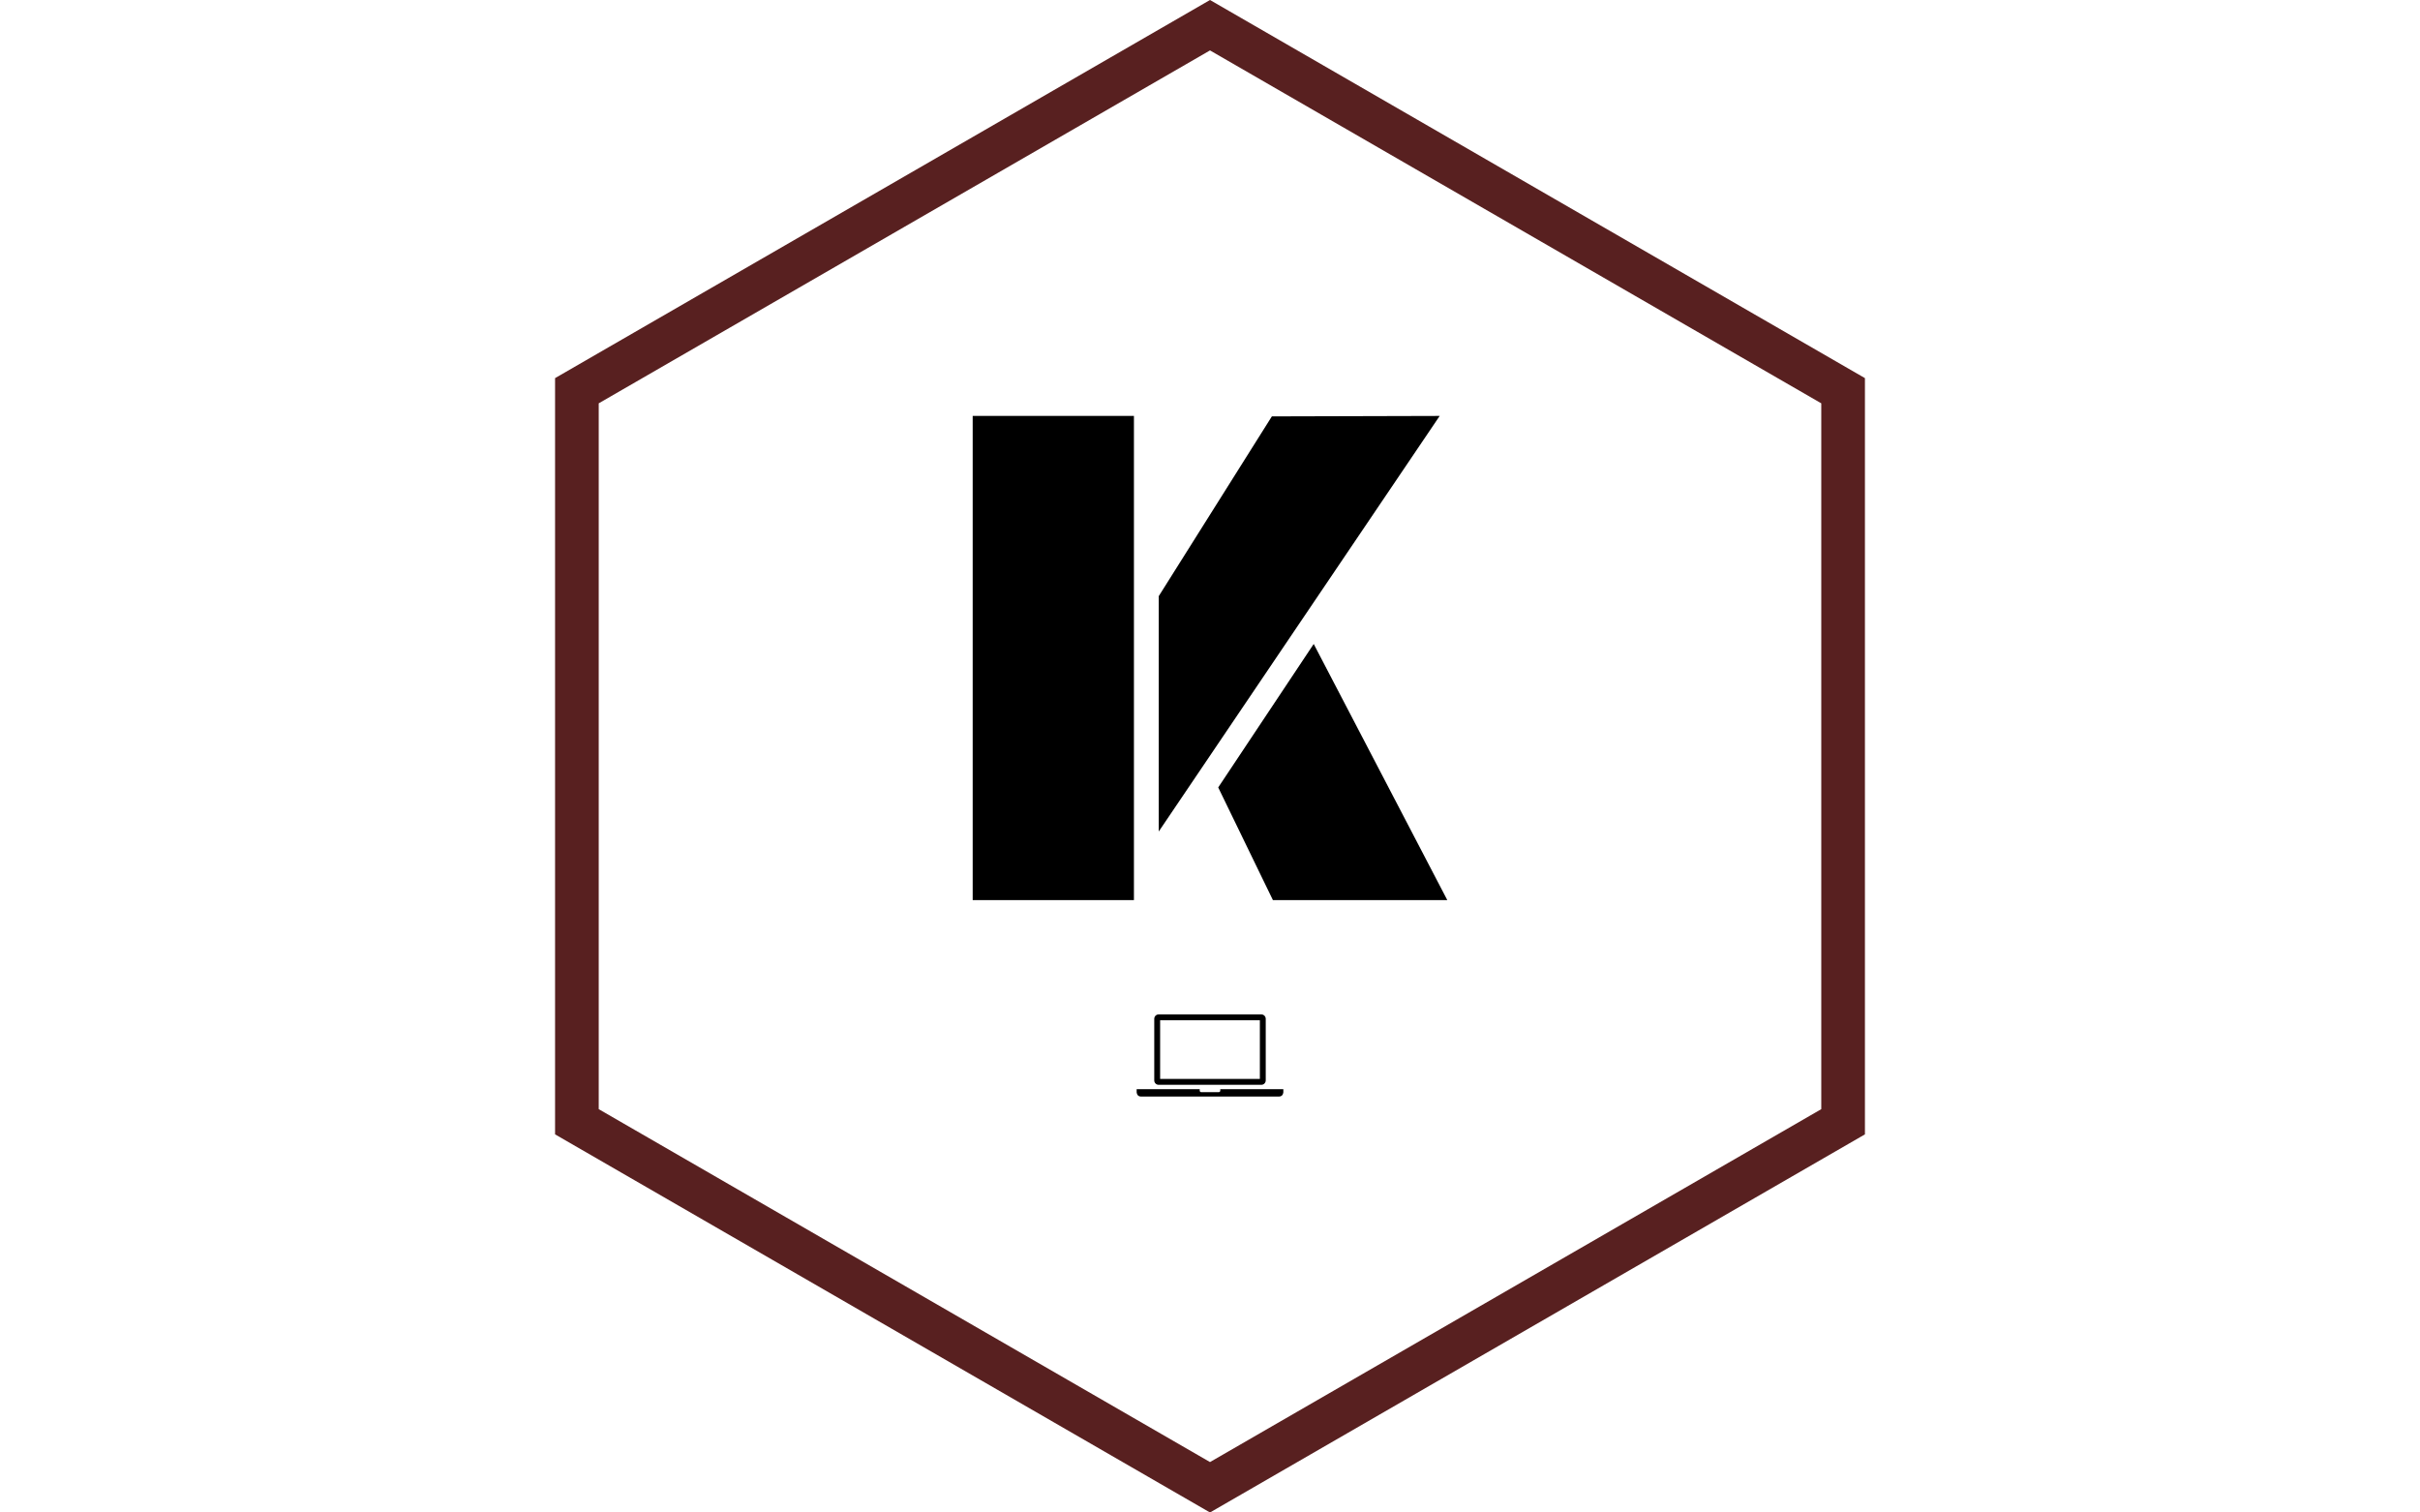 <svg xmlns="http://www.w3.org/2000/svg" version="1.1" xmlns:xlink="http://www.w3.org/1999/xlink" xmlns:svgjs="http://svgjs.dev/svgjs" width="1000" height="625" viewBox="0 0 1000 625"><g transform="matrix(1,0,0,1,0,0)"><svg viewBox="0 0 576 360" data-background-color="#ffa96a" preserveAspectRatio="xMidYMid meet" height="625" width="1000" xmlns="http://www.w3.org/2000/svg" xmlns:xlink="http://www.w3.org/1999/xlink"><g id="tight-bounds" transform="matrix(1,0,0,1,0,0)"><svg viewBox="0 0 576 360" height="360" width="576"><g><svg></svg></g><g><svg viewBox="0 0 576 360" height="360" width="576"><g><path xmlns="http://www.w3.org/2000/svg" d="M132.115 90l155.885-90 155.885 90v180l-155.885 90-155.885-90zM142.508 264l145.492 84 145.492-84v-168l-145.492-84-145.492 84z" fill="#582020" fill-rule="nonzero" stroke="none" stroke-width="1" stroke-linecap="butt" stroke-linejoin="miter" stroke-miterlimit="10" stroke-dasharray="" stroke-dashoffset="0" font-family="none" font-weight="none" font-size="none" text-anchor="none" style="mix-blend-mode: normal" data-fill-palette-color="tertiary"></path></g><g transform="matrix(1,0,0,1,231.507,99)"><svg viewBox="0 0 112.985 162" height="162" width="112.985"><g><svg viewBox="0 0 112.985 162" height="162" width="112.985"><g><svg viewBox="0 0 158.826 227.728" height="162" width="112.985"><g><svg viewBox="0 0 158.826 162" height="162" width="158.826"><g id="textblocktransform"><svg viewBox="0 0 158.826 162" height="162" width="158.826" id="textblock"><g><svg viewBox="0 0 158.826 162" height="162" width="158.826"><g transform="matrix(1,0,0,1,0,0)"><svg width="158.826" viewBox="2.86 -32.4 31.76 32.4" height="162" data-palette-color="#000000"><path d="M13.65 0L2.86 0 2.86-32.4 13.65-32.4 13.65 0ZM34.11-32.4L15.31-4.59 15.31-20.34 22.88-32.37 34.11-32.4ZM25.68-17.14L34.62 0 22.95 0 19.29-7.54 25.68-17.14Z" opacity="1" transform="matrix(1,0,0,1,0,0)" fill="#000000" class="undefined-text-0" data-fill-palette-color="primary" id="text-0"></path></svg></g></svg></g></svg></g></svg></g><g transform="matrix(1,0,0,1,54.874,200.244)"><svg viewBox="0 0 49.077 27.483" height="27.483" width="49.077"><g><svg version="1.1" xmlns="http://www.w3.org/2000/svg" xmlns:xlink="http://www.w3.org/1999/xlink" x="0" y="0" viewBox="0 0 100 56" enable-background="new 0 0 100 56" xml:space="preserve" height="27.483" width="49.077" class="icon-icon-0" data-fill-palette-color="accent" id="icon-0"><path d="M57 51v1c0 0.553-0.447 1-1 1H44c-0.553 0-1-0.447-1-1v-1H0v2c0 0 0 3 3 3h94c3 0 3-3 3-3v-2H57z" fill="#000000" data-fill-palette-color="accent"></path><path d="M85 0H15c-1.658 0-3 1.343-3 3v1 41c0 1.657 1.342 3 3 3h1 68 1c1.656 0 3-1.343 3-3V4 3C88 1.343 86.657 0 85 0zM84 44H16V4h68V44z" fill="#000000" data-fill-palette-color="accent"></path></svg></g></svg></g><g></g></svg></g></svg></g></svg></g></svg></g><defs></defs></svg><rect width="576" height="360" fill="none" stroke="none" visibility="hidden"></rect></g></svg></g></svg>